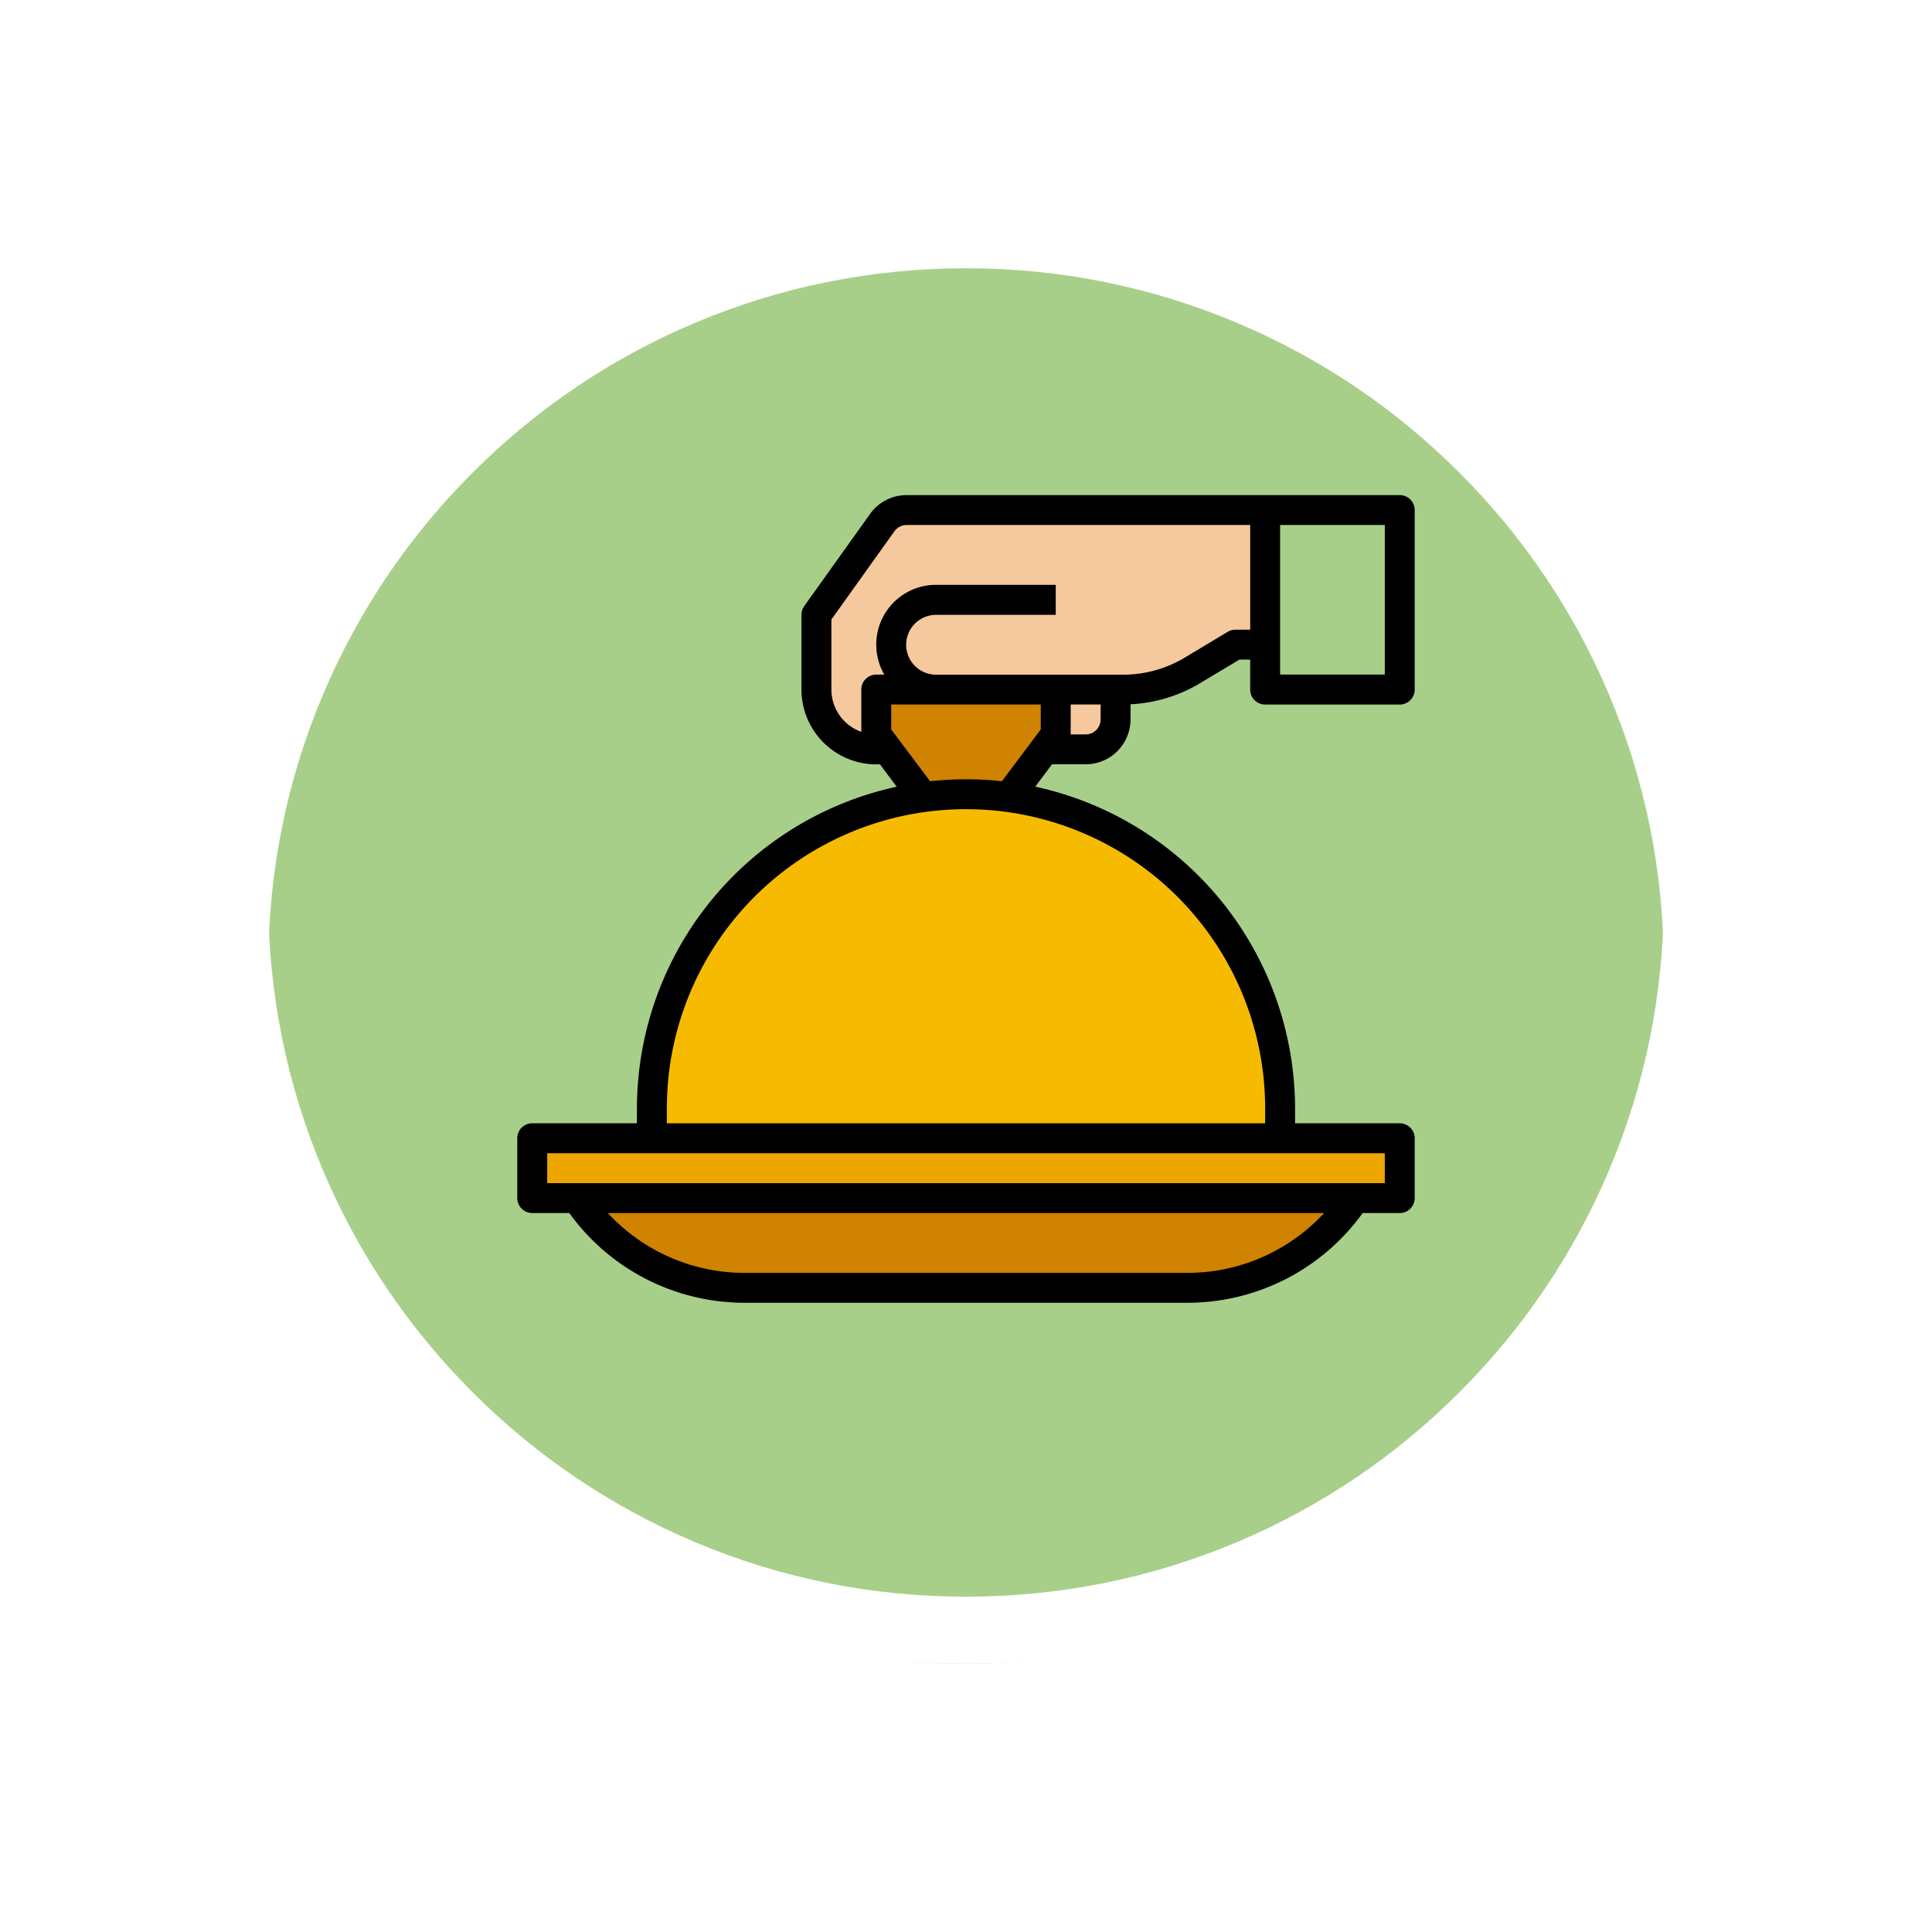 <svg xmlns="http://www.w3.org/2000/svg" xmlns:xlink="http://www.w3.org/1999/xlink" width="86.423" height="86.423" viewBox="0 0 86.423 86.423">
  <defs>
    <filter id="Path_874925" x="0" y="0" width="86.423" height="86.423" filterUnits="userSpaceOnUse">
      <feOffset dy="3" input="SourceAlpha"/>
      <feGaussianBlur stdDeviation="3" result="blur"/>
      <feFlood flood-opacity="0.161"/>
      <feComposite operator="in" in2="blur"/>
      <feComposite in="SourceGraphic"/>
    </filter>
  </defs>
  <g id="Group_1198236" data-name="Group 1198236" transform="translate(-1127.525 -1027.934)">
    <g id="Group_1109835" data-name="Group 1109835" transform="translate(1136.525 1033.934)">
      <g id="Group_1107913" data-name="Group 1107913" transform="translate(0 0)">
        <g transform="matrix(1, 0, 0, 1, -9, -6)" filter="url(#Path_874925)">
          <g id="Path_874925-2" data-name="Path 874925" transform="translate(9 6)" fill="#a8cf89">
            <path d="M 34.211 66.923 C 29.795 66.923 25.511 66.058 21.479 64.353 C 17.584 62.706 14.086 60.347 11.081 57.342 C 8.076 54.337 5.717 50.839 4.07 46.944 C 2.365 42.912 1.5 38.628 1.5 34.212 C 1.5 29.795 2.365 25.511 4.07 21.479 C 5.717 17.584 8.076 14.086 11.081 11.081 C 14.086 8.076 17.584 5.717 21.479 4.07 C 25.511 2.365 29.795 1.5 34.211 1.5 C 38.628 1.5 42.912 2.365 46.944 4.07 C 50.839 5.717 54.337 8.076 57.342 11.081 C 60.346 14.086 62.705 17.584 64.353 21.479 C 66.058 25.511 66.923 29.795 66.923 34.211 C 66.923 38.628 66.058 42.912 64.353 46.944 C 62.705 50.839 60.346 54.337 57.342 57.342 C 54.337 60.347 50.839 62.706 46.944 64.353 C 42.912 66.058 38.628 66.923 34.211 66.923 Z" stroke="none"/>
            <path d="M 34.211 3 C 29.996 3 25.909 3.825 22.063 5.452 C 18.347 7.023 15.009 9.274 12.142 12.142 C 9.274 15.009 7.023 18.347 5.452 22.063 C 3.825 25.909 3 29.996 3 34.212 C 3 38.427 3.825 42.514 5.452 46.36 C 7.023 50.076 9.274 53.414 12.142 56.281 C 15.009 59.149 18.347 61.4 22.063 62.972 C 25.909 64.598 29.996 65.423 34.211 65.423 C 38.426 65.423 42.513 64.598 46.359 62.972 C 50.076 61.4 53.414 59.149 56.281 56.281 C 59.148 53.414 61.399 50.076 62.971 46.36 C 64.598 42.514 65.423 38.427 65.423 34.211 C 65.423 29.996 64.598 25.909 62.971 22.063 C 61.399 18.347 59.148 15.009 56.281 12.142 C 53.414 9.274 50.076 7.023 46.359 5.452 C 42.513 3.825 38.426 3 34.211 3 M 34.211 0 C 53.106 0 68.423 15.317 68.423 34.211 L 68.423 34.212 C 68.423 53.106 53.106 68.423 34.211 68.423 C 15.317 68.423 0 53.106 0 34.212 L 0 34.211 C 0 15.317 15.317 0 34.211 0 Z" stroke="none" fill="#fff"/>
          </g>
        </g>
        <g id="Path_874923" data-name="Path 874923" transform="translate(0 0)" fill="none">
          <path d="M34.211,0A34.211,34.211,0,0,1,68.423,34.211h0A34.211,34.211,0,0,1,0,34.212H0A34.211,34.211,0,0,1,34.211,0Z" stroke="none"/>
          <path d="M 34.211 3 C 29.996 3 25.909 3.825 22.063 5.452 C 18.347 7.023 15.009 9.274 12.142 12.142 C 9.274 15.009 7.023 18.347 5.452 22.063 C 3.825 25.909 3 29.996 3 34.212 C 3 38.427 3.825 42.514 5.452 46.36 C 7.023 50.076 9.274 53.414 12.142 56.281 C 15.009 59.149 18.347 61.4 22.063 62.972 C 25.909 64.598 29.996 65.423 34.211 65.423 C 38.426 65.423 42.513 64.598 46.359 62.972 C 50.076 61.4 53.414 59.149 56.281 56.281 C 59.148 53.414 61.399 50.076 62.971 46.36 C 64.598 42.514 65.423 38.427 65.423 34.211 C 65.423 29.996 64.598 25.909 62.971 22.063 C 61.399 18.347 59.148 15.009 56.281 12.142 C 53.414 9.274 50.076 7.023 46.359 5.452 C 42.513 3.825 38.426 3 34.211 3 M 34.211 0 C 53.106 0 68.423 15.317 68.423 34.211 L 68.423 34.212 C 68.423 53.106 53.106 68.423 34.211 68.423 C 15.317 68.423 0 53.106 0 34.212 L 0 34.211 C 0 15.317 15.317 0 34.211 0 Z" stroke="none" fill="#fff"/>
        </g>
      </g>
    </g>
    <g id="servir" transform="translate(1134.664 1010.081)">
      <path id="Path_1065493" data-name="Path 1065493" d="M189.381,56.029h.339a6.022,6.022,0,0,0,3.1-.858l1.915-1.149h1.338V48H180.034a1.338,1.338,0,0,0-1.089.56L176,52.683v3.346a2.676,2.676,0,0,0,2.676,2.676h9.367a1.338,1.338,0,0,0,1.338-1.338V56.029" transform="translate(-146.618 -7.331)" fill="#f5c99d"/>
      <path id="Path_1065494" data-name="Path 1065494" d="M214.022,148.684l2.007-2.676V144H208v2.007l2.007,2.676v1.338h4.014Z" transform="translate(-175.942 -95.302)" fill="#cf8300"/>
      <rect id="Rectangle_415034" data-name="Rectangle 415034" width="38.978" height="2.556" transform="translate(16.639 68.754)" fill="#eda600"/>
      <path id="Path_1065495" data-name="Path 1065495" d="M82.792,416h0a9.015,9.015,0,0,1-7.5,4.014H55.5A9.015,9.015,0,0,1,48,416H82.792Z" transform="translate(-29.324 -344.554)" fill="#cf8300"/>
      <path id="Path_1065496" data-name="Path 1065496" d="M102.05,200h0a14.05,14.05,0,0,1,14.05,14.05v1.338H88V214.05A14.05,14.05,0,0,1,102.05,200Z" transform="translate(-65.978 -146.619)" fill="#f6bb00"/>
      <path id="Path_1065497" data-name="Path 1065497" d="M55.475,40H33.415a2.011,2.011,0,0,0-1.633.841l-2.945,4.123a.669.669,0,0,0-.125.389V48.7a3.349,3.349,0,0,0,3.345,3.345h.167l.749,1a14.744,14.744,0,0,0-11.621,14.39V68.1H16.669A.669.669,0,0,0,16,68.77v2.676a.669.669,0,0,0,.669.669h1.658a9.663,9.663,0,0,0,7.85,4.014h19.79a9.663,9.663,0,0,0,7.85-4.014h1.658a.669.669,0,0,0,.669-.669V68.77a.669.669,0,0,0-.669-.669H50.792v-.669a14.744,14.744,0,0,0-11.621-14.39l.749-1h1.505a2.009,2.009,0,0,0,2.007-2.007v-.678a6.692,6.692,0,0,0,3.113-.944L48.3,47.36h.484V48.7a.669.669,0,0,0,.669.669h6.022a.669.669,0,0,0,.669-.669V40.669A.669.669,0,0,0,55.475,40ZM45.967,74.792H26.177a8.327,8.327,0,0,1-6.125-2.676h32.04A8.327,8.327,0,0,1,45.967,74.792Zm8.839-4.014H17.338V69.439H54.806Zm-5.353-3.345V68.1H22.691v-.669a13.381,13.381,0,0,1,26.763,0ZM36.072,52.712a14.813,14.813,0,0,0-1.607.088l-1.739-2.318V49.367h6.691v1.115L37.679,52.8A14.814,14.814,0,0,0,36.072,52.712Zm5.353-2.007h-.669V49.367h1.338v.669A.67.67,0,0,1,41.425,50.705Zm6.691-4.684a.669.669,0,0,0-.344.1l-1.915,1.149a5.354,5.354,0,0,1-2.754.763H34.734a1.338,1.338,0,1,1,0-2.676h5.353V44.014H34.734a2.674,2.674,0,0,0-2.316,4.015h-.36a.669.669,0,0,0-.669.669V50.59A2.01,2.01,0,0,1,30.051,48.7V45.567l2.82-3.949a.67.67,0,0,1,.544-.28H48.785v4.683Zm6.691,2.007H50.123V41.338h4.684Z" transform="translate(0)"/>
    </g>
  </g>
</svg>
